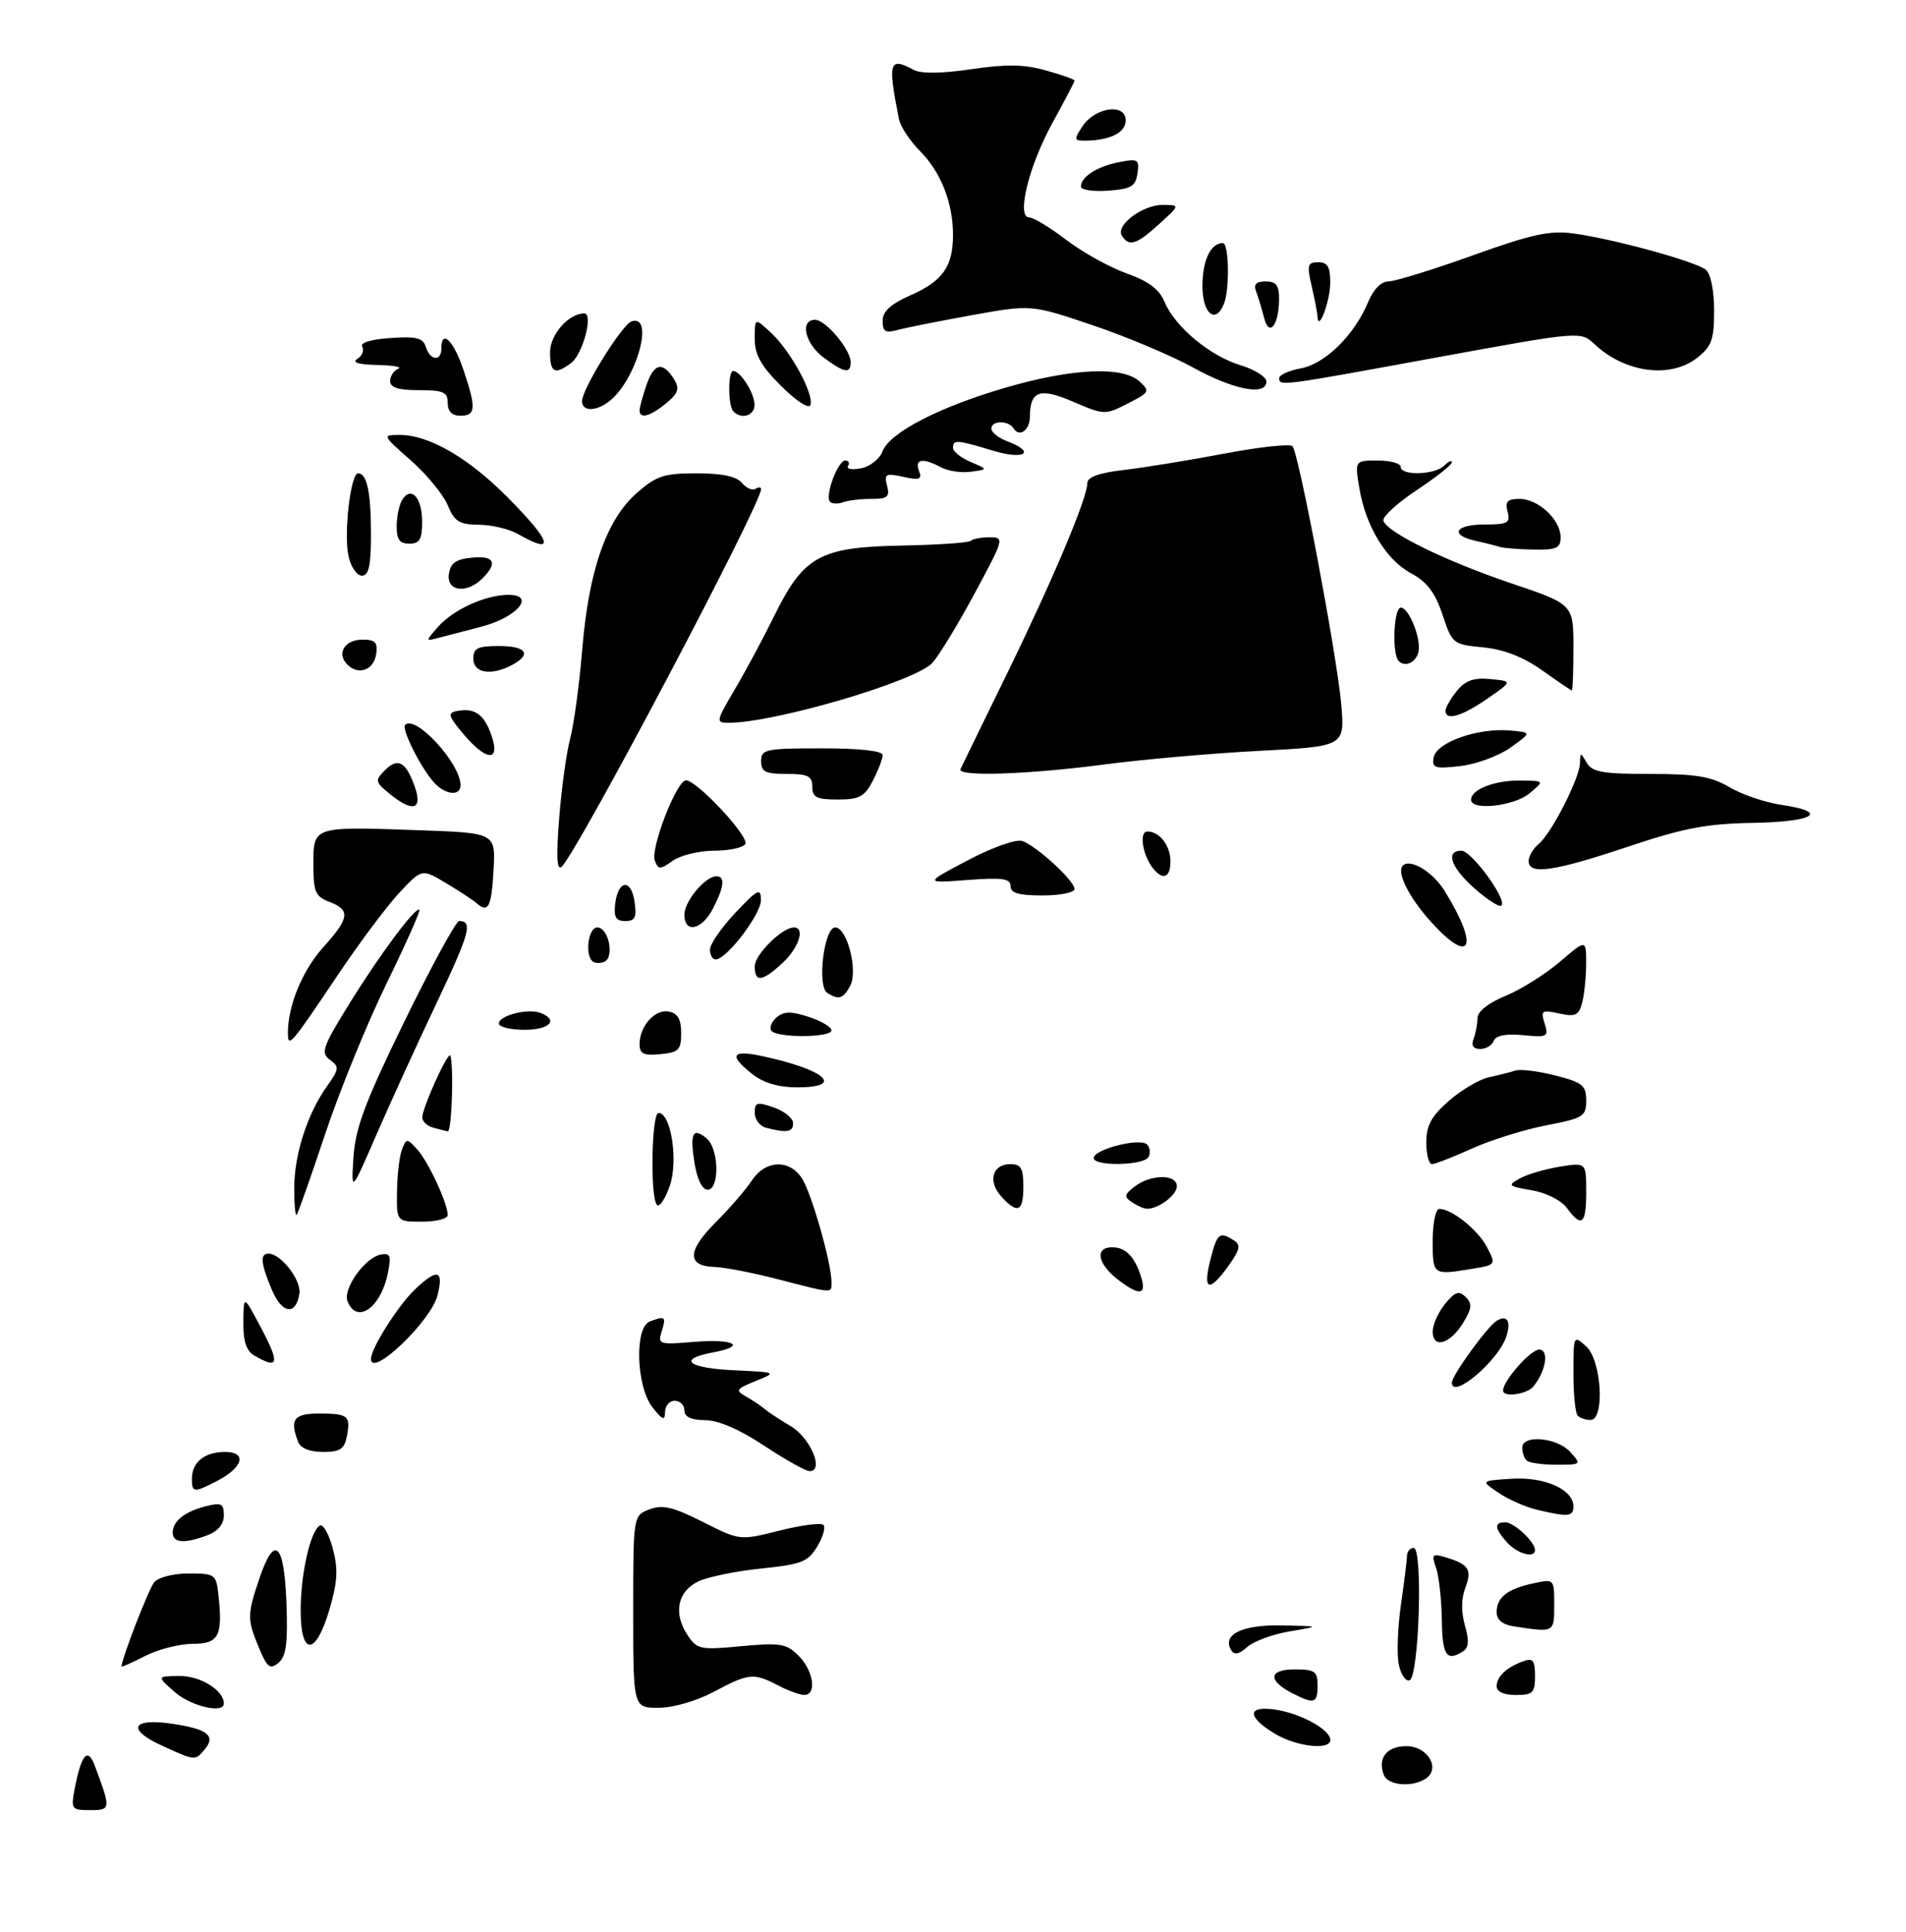 <?xml version="1.0" encoding="UTF-8" standalone="no"?>
<!DOCTYPE svg PUBLIC "-//W3C//DTD SVG 1.1//EN" "http://www.w3.org/Graphics/SVG/1.1/DTD/svg11.dtd" >
<svg xmlns="http://www.w3.org/2000/svg" xmlns:xlink="http://www.w3.org/1999/xlink" version="1.1" viewBox="0 0 298 302">
 <g >
 <path fill="currentColor"
d=" M 11.66 279.75 C 12.69 274.32 13.71 273.10 14.80 276.00 C 17.37 282.86 17.35 283.00 14.09 283.00 C 11.20 283.00 11.08 282.84 11.66 279.75 Z  M 216.36 277.50 C 215.35 274.86 216.81 273.00 219.90 273.00 C 223.25 273.00 225.31 276.56 222.86 278.11 C 220.69 279.48 216.99 279.13 216.36 277.50 Z  M 25.22 272.87 C 19.77 270.36 20.63 268.57 26.87 269.49 C 32.41 270.30 33.78 271.35 32.04 273.46 C 30.49 275.32 30.57 275.32 25.22 272.87 Z  M 199.25 271.01 C 194.84 268.32 195.01 266.58 199.61 267.32 C 203.53 267.96 208.00 270.46 208.00 272.02 C 208.00 273.70 202.65 273.08 199.25 271.01 Z  M 27.31 264.53 C 24.50 262.06 24.50 262.06 28.10 262.03 C 31.34 262.00 35.00 264.28 35.00 266.33 C 35.00 267.97 29.85 266.77 27.31 264.53 Z  M 99.00 251.98 C 99.00 236.95 99.00 236.95 101.54 235.98 C 103.60 235.20 105.20 235.58 109.88 237.94 C 115.67 240.86 115.67 240.86 121.87 239.30 C 125.28 238.44 128.37 238.04 128.74 238.41 C 129.11 238.78 128.68 240.30 127.77 241.79 C 126.32 244.19 125.31 244.58 118.99 245.23 C 115.07 245.63 110.65 246.54 109.18 247.24 C 105.95 248.78 105.24 252.20 107.45 255.56 C 108.97 257.88 109.41 257.98 115.89 257.37 C 122.02 256.80 122.96 256.96 124.87 258.87 C 127.20 261.20 127.74 265.00 125.75 264.99 C 125.06 264.99 123.21 264.32 121.64 263.49 C 117.82 261.51 117.09 261.58 111.60 264.50 C 108.87 265.95 105.24 267.00 102.95 267.00 C 99.00 267.00 99.00 267.00 99.00 251.98 Z  M 202.08 264.74 C 198.17 262.74 198.33 261.00 202.42 261.00 C 205.57 261.00 206.00 261.30 206.00 263.50 C 206.00 266.33 205.50 266.48 202.08 264.74 Z  M 234.00 263.62 C 234.00 262.10 235.58 260.64 238.25 259.69 C 239.66 259.18 240.00 259.63 240.00 262.03 C 240.00 264.66 239.66 265.00 237.00 265.00 C 235.12 265.00 234.00 264.49 234.00 263.62 Z  M 218.69 260.19 C 218.37 258.60 218.53 254.42 219.03 250.90 C 219.54 247.38 219.97 243.94 219.98 243.25 C 219.99 242.56 220.47 242.00 221.03 242.00 C 222.50 242.00 221.86 262.22 220.38 262.71 C 219.77 262.91 219.01 261.78 218.69 260.19 Z  M 19.00 260.55 C 19.00 259.36 23.25 248.41 24.12 247.36 C 24.75 246.60 27.14 246.00 29.51 246.00 C 33.59 246.00 33.80 246.15 34.14 249.25 C 34.86 255.76 34.22 257.00 30.14 257.00 C 28.10 257.00 24.75 257.85 22.71 258.89 C 20.67 259.93 19.00 260.68 19.00 260.55 Z  M 40.50 257.65 C 38.62 253.16 38.63 252.44 40.61 246.63 C 42.94 239.80 44.45 241.26 44.79 250.68 C 45.01 256.93 44.74 258.97 43.54 259.97 C 42.23 261.06 41.78 260.72 40.50 257.65 Z  M 192.51 258.02 C 191.00 255.57 194.16 254.00 200.37 254.12 C 206.50 254.24 206.50 254.24 201.66 255.05 C 198.99 255.50 196.00 256.60 195.00 257.50 C 193.76 258.62 192.99 258.79 192.51 258.02 Z  M 225.43 253.25 C 225.38 250.09 224.98 246.44 224.53 245.14 C 223.78 242.98 223.92 242.84 226.10 243.50 C 229.66 244.58 230.18 245.40 229.09 248.27 C 228.46 249.92 228.44 252.05 229.04 254.13 C 229.72 256.50 229.64 257.61 228.74 258.18 C 226.16 259.82 225.50 258.83 225.43 253.25 Z  M 47.01 251.75 C 47.01 246.08 48.51 239.42 49.99 238.51 C 50.49 238.19 51.40 239.78 52.01 242.03 C 52.89 245.29 52.79 247.22 51.53 251.56 C 49.39 258.91 47.00 259.02 47.01 251.75 Z  M 236.75 254.28 C 234.92 254.01 234.00 253.26 234.00 252.06 C 234.00 249.73 235.69 248.40 239.75 247.54 C 243.00 246.84 243.00 246.84 243.00 250.92 C 243.00 255.26 243.04 255.24 236.75 254.28 Z  M 235.65 241.17 C 233.65 238.95 233.56 238.00 235.35 238.00 C 236.70 238.00 240.00 241.07 240.00 242.33 C 240.00 243.68 237.27 242.95 235.65 241.17 Z  M 27.00 239.62 C 27.00 237.80 28.88 236.32 32.26 235.47 C 34.61 234.88 35.00 235.09 35.00 236.92 C 35.00 238.29 34.08 239.40 32.43 240.02 C 28.87 241.38 27.00 241.24 27.00 239.62 Z  M 240.28 236.03 C 238.50 235.61 235.80 234.42 234.28 233.38 C 231.50 231.50 231.50 231.50 236.34 231.19 C 241.52 230.86 246.00 232.87 246.00 235.52 C 246.00 237.13 245.19 237.20 240.28 236.03 Z  M 30.00 231.20 C 30.00 228.61 31.98 227.00 35.17 227.00 C 38.68 227.00 38.02 229.42 33.93 231.54 C 30.32 233.41 30.00 233.38 30.00 231.20 Z  M 119.48 226.03 C 115.65 223.48 112.33 222.05 110.25 222.03 C 108.04 222.01 107.00 221.52 107.00 220.50 C 107.00 219.68 106.33 219.00 105.50 219.00 C 104.67 219.00 103.99 219.79 103.98 220.75 C 103.96 222.17 103.58 222.03 102.00 220.00 C 99.47 216.76 99.18 207.53 101.58 206.61 C 104.00 205.68 104.19 205.83 103.46 208.13 C 102.81 210.17 103.03 210.25 108.43 209.80 C 114.75 209.27 116.90 210.42 111.49 211.44 C 105.85 212.49 107.47 213.88 114.75 214.23 C 121.50 214.55 121.50 214.55 118.13 215.92 C 115.08 217.15 114.93 217.38 116.61 218.32 C 117.64 218.90 118.93 219.76 119.49 220.24 C 120.04 220.72 121.90 221.95 123.61 222.96 C 126.71 224.79 128.91 230.00 126.59 230.00 C 125.97 230.00 122.77 228.21 119.48 226.03 Z  M 238.67 228.33 C 238.30 227.97 238.00 227.07 238.00 226.33 C 238.00 224.25 243.45 224.73 245.50 227.00 C 247.28 228.97 247.25 229.00 243.32 229.00 C 241.13 229.00 239.03 228.70 238.67 228.33 Z  M 46.61 225.42 C 45.26 221.92 45.94 221.00 49.83 221.00 C 54.44 221.00 54.85 221.33 54.24 224.52 C 53.85 226.56 53.18 227.00 50.49 227.00 C 48.43 227.00 46.99 226.42 46.61 225.42 Z  M 246.67 221.33 C 246.30 220.97 246.00 217.97 246.00 214.68 C 246.00 208.75 246.02 208.71 248.00 210.50 C 250.41 212.68 250.95 222.00 248.67 222.00 C 247.93 222.00 247.03 221.70 246.67 221.33 Z  M 235.00 217.40 C 235.00 215.89 239.30 211.00 240.64 211.00 C 242.23 211.00 241.73 214.28 239.76 216.75 C 238.75 218.00 235.00 218.52 235.00 217.40 Z  M 227.00 216.15 C 227.00 215.04 232.54 207.40 234.00 206.50 C 235.63 205.49 236.28 206.53 235.53 208.91 C 234.33 212.70 227.00 218.92 227.00 216.15 Z  M 39.75 211.92 C 38.51 211.20 38.01 209.68 38.05 206.70 C 38.09 202.50 38.09 202.50 40.50 207.00 C 43.83 213.21 43.67 214.21 39.75 211.92 Z  M 58.00 212.46 C 58.00 210.80 62.25 204.09 64.90 201.57 C 68.40 198.25 69.41 198.53 68.40 202.53 C 67.40 206.54 58.00 215.51 58.00 212.46 Z  M 224.00 208.18 C 224.00 207.10 224.87 205.16 225.93 203.86 C 227.49 201.95 228.10 201.74 229.15 202.77 C 230.20 203.81 230.14 204.54 228.79 206.77 C 226.75 210.13 224.00 210.95 224.00 208.18 Z  M 42.49 201.62 C 40.75 197.46 40.62 196.00 42.00 196.00 C 43.92 196.00 47.12 200.14 46.81 202.23 C 46.29 205.74 44.08 205.43 42.49 201.62 Z  M 54.33 203.42 C 53.59 201.49 57.05 196.63 59.50 196.15 C 61.03 195.85 61.19 196.28 60.64 199.05 C 59.55 204.49 55.75 207.12 54.33 203.42 Z  M 121.50 199.97 C 117.65 198.97 113.25 198.13 111.72 198.08 C 107.38 197.95 107.42 195.58 111.86 191.14 C 114.06 188.94 116.62 185.98 117.55 184.57 C 119.66 181.34 123.43 181.19 125.40 184.25 C 126.88 186.55 130.00 197.49 130.00 200.39 C 130.00 202.26 130.49 202.28 121.50 199.97 Z  M 174.63 199.93 C 171.57 197.51 171.18 195.00 173.88 195.00 C 176.01 195.00 177.45 196.49 178.44 199.75 C 179.30 202.55 178.05 202.61 174.63 199.93 Z  M 189.23 197.00 C 190.30 192.79 190.65 192.49 192.89 193.91 C 194.04 194.64 193.89 195.34 192.07 197.90 C 189.06 202.12 188.01 201.79 189.23 197.00 Z  M 224.00 194.00 C 224.00 191.22 224.46 189.00 225.04 189.00 C 227.00 189.00 231.11 192.31 232.51 195.02 C 233.91 197.73 233.89 197.76 230.21 198.36 C 224.01 199.39 224.00 199.39 224.00 194.00 Z  M 62.07 186.25 C 62.11 183.64 62.46 180.68 62.86 179.68 C 63.55 177.94 63.63 177.94 65.25 179.72 C 66.98 181.63 70.00 188.15 70.00 189.97 C 70.00 190.54 68.20 191.00 66.00 191.00 C 62.00 191.00 62.00 191.00 62.07 186.25 Z  M 244.96 188.84 C 244.09 187.65 241.73 186.47 239.46 186.08 C 235.78 185.46 235.65 185.33 237.62 184.24 C 238.79 183.59 241.61 182.77 243.87 182.40 C 248.00 181.74 248.00 181.74 248.00 186.37 C 248.00 191.44 247.30 192.01 244.96 188.84 Z  M 46.00 185.79 C 46.00 180.54 48.04 174.16 51.09 169.87 C 53.04 167.14 53.08 166.78 51.58 165.69 C 50.12 164.61 50.42 163.72 54.51 157.10 C 59.26 149.39 65.00 141.67 65.57 142.24 C 65.75 142.42 63.42 147.66 60.38 153.88 C 57.35 160.11 53.04 170.67 50.82 177.35 C 48.59 184.03 46.60 189.69 46.39 189.92 C 46.17 190.15 46.00 188.29 46.00 185.79 Z  M 102.72 188.38 C 101.63 187.30 101.86 174.00 102.96 174.00 C 104.92 174.00 106.07 181.49 104.72 185.40 C 104.01 187.44 103.11 188.78 102.72 188.38 Z  M 156.53 187.04 C 154.40 184.68 155.16 182.00 157.97 182.00 C 159.62 182.00 160.00 182.65 160.00 185.50 C 160.00 189.47 159.10 189.87 156.53 187.04 Z  M 177.00 187.97 C 175.70 187.10 175.76 186.76 177.44 185.48 C 179.96 183.56 184.00 183.55 184.00 185.46 C 184.00 186.84 181.11 189.02 179.32 188.98 C 178.87 188.98 177.82 188.52 177.00 187.97 Z  M 55.27 180.86 C 55.58 176.29 57.10 172.24 63.27 159.61 C 67.47 151.02 71.30 144.00 71.78 144.00 C 73.97 144.00 73.46 145.85 68.26 156.82 C 65.21 163.24 60.96 172.55 58.81 177.50 C 54.90 186.50 54.90 186.50 55.27 180.86 Z  M 108.59 181.87 C 107.84 177.14 108.31 176.18 110.48 177.98 C 112.42 179.59 112.54 186.00 110.63 186.00 C 109.79 186.00 109.00 184.38 108.59 181.87 Z  M 171.00 181.05 C 171.00 179.68 178.24 177.84 179.33 178.93 C 179.82 179.42 179.92 180.31 179.55 180.91 C 178.73 182.25 171.00 182.37 171.00 181.05 Z  M 223.00 178.60 C 223.00 175.97 223.79 174.51 226.52 172.12 C 228.45 170.42 231.27 168.76 232.77 168.43 C 234.27 168.10 236.15 167.63 236.94 167.37 C 237.74 167.12 240.55 167.47 243.19 168.15 C 247.43 169.23 248.00 169.69 248.00 172.06 C 248.00 174.55 247.56 174.82 241.75 175.94 C 238.31 176.60 233.08 178.24 230.13 179.57 C 227.18 180.91 224.36 182.00 223.88 182.00 C 223.40 182.00 223.00 180.47 223.00 178.60 Z  M 67.75 176.31 C 66.79 176.06 66.01 175.32 66.02 174.68 C 66.05 173.22 69.73 165.00 70.35 165.00 C 70.60 165.00 70.75 167.70 70.67 171.00 C 70.59 174.30 70.30 176.95 70.02 176.88 C 69.73 176.82 68.71 176.56 67.75 176.31 Z  M 119.75 176.31 C 118.79 176.06 118.00 175.01 118.00 173.98 C 118.00 172.33 118.36 172.23 121.00 173.15 C 122.65 173.73 124.00 174.83 124.00 175.60 C 124.00 177.00 123.02 177.17 119.75 176.31 Z  M 117.63 167.93 C 113.86 164.96 114.37 164.08 119.25 165.13 C 129.11 167.26 132.14 170.00 124.63 170.00 C 121.73 170.00 119.39 169.31 117.63 167.93 Z  M 100.00 163.25 C 100.00 160.41 102.40 157.74 104.57 158.15 C 105.96 158.42 106.50 159.36 106.50 161.51 C 106.50 164.15 106.12 164.54 103.25 164.81 C 100.63 165.07 100.00 164.76 100.00 163.25 Z  M 230.39 162.42 C 230.73 161.55 231.00 160.09 231.00 159.17 C 231.01 158.14 232.69 156.81 235.38 155.70 C 237.78 154.71 241.61 152.32 243.88 150.37 C 248.00 146.84 248.00 146.84 247.99 150.67 C 247.98 152.78 247.70 155.54 247.36 156.80 C 246.83 158.76 246.30 159.00 243.77 158.45 C 241.05 157.85 240.86 157.98 241.50 160.01 C 242.16 162.09 241.95 162.21 238.12 161.84 C 235.43 161.58 233.87 161.89 233.55 162.73 C 233.28 163.43 232.33 164.00 231.42 164.00 C 230.34 164.00 229.99 163.46 230.39 162.42 Z  M 45.01 161.45 C 45.02 157.18 47.31 151.67 50.57 148.06 C 54.66 143.53 54.82 142.26 51.50 141.00 C 49.30 140.16 49.00 139.46 49.00 135.14 C 49.00 129.16 48.84 129.21 65.50 129.80 C 77.50 130.22 77.50 130.22 77.16 136.11 C 76.83 141.90 76.33 142.83 74.45 141.16 C 73.93 140.70 71.80 139.30 69.72 138.06 C 65.95 135.80 65.95 135.80 62.37 139.65 C 60.41 141.77 56.08 147.55 52.77 152.50 C 45.43 163.45 45.00 163.94 45.01 161.45 Z  M 120.57 161.11 C 120.27 160.63 120.67 159.68 121.47 159.02 C 122.59 158.10 123.73 158.09 126.46 158.99 C 128.41 159.63 130.00 160.57 130.00 161.08 C 130.00 162.26 121.30 162.29 120.57 161.11 Z  M 78.00 160.02 C 78.00 158.76 82.53 157.61 84.50 158.36 C 87.40 159.47 85.96 161.00 82.00 161.00 C 79.80 161.00 78.00 160.56 78.00 160.02 Z  M 129.34 155.23 C 127.72 154.20 128.83 145.00 130.58 145.00 C 132.45 145.00 134.19 151.78 132.92 154.14 C 131.85 156.15 131.13 156.37 129.34 155.23 Z  M 118.00 151.07 C 118.00 149.24 122.29 145.00 124.13 145.00 C 125.93 145.00 124.90 148.19 122.35 150.55 C 119.17 153.50 118.00 153.64 118.00 151.07 Z  M 92.60 150.26 C 91.41 149.08 92.02 145.00 93.38 145.00 C 95.18 145.00 96.12 149.74 94.45 150.38 C 93.76 150.65 92.93 150.59 92.60 150.26 Z  M 111.00 148.46 C 111.00 147.61 112.79 145.03 114.97 142.71 C 118.49 138.99 118.95 138.76 118.97 140.72 C 119.00 142.92 113.60 150.00 111.90 150.00 C 111.40 150.00 111.00 149.31 111.00 148.46 Z  M 223.72 144.11 C 220.28 140.30 218.31 136.36 219.33 135.33 C 220.50 134.17 224.03 136.31 225.88 139.31 C 231.33 148.12 230.00 151.06 223.72 144.11 Z  M 107.00 143.00 C 107.00 140.92 110.26 137.00 112.00 137.00 C 113.41 137.00 113.24 138.63 111.47 142.05 C 109.74 145.41 107.00 145.99 107.00 143.00 Z  M 96.18 141.33 C 96.63 137.56 98.67 137.31 99.21 140.96 C 99.57 143.43 99.30 144.00 97.76 144.00 C 96.30 144.00 95.94 143.39 96.18 141.33 Z  M 230.61 138.96 C 226.86 135.67 225.91 133.00 228.49 133.00 C 230.07 133.00 235.67 140.67 234.75 141.58 C 234.45 141.88 232.59 140.70 230.61 138.96 Z  M 158.00 138.54 C 158.00 137.35 156.74 137.17 151.25 137.58 C 144.50 138.09 144.50 138.09 151.32 134.50 C 155.13 132.48 158.87 131.16 159.82 131.48 C 162.04 132.23 168.00 137.70 168.00 138.99 C 168.00 139.54 165.75 140.00 163.00 140.00 C 159.28 140.00 158.00 139.63 158.00 138.54 Z  M 180.27 135.75 C 178.62 133.65 178.07 130.00 179.39 130.00 C 181.31 130.00 183.00 132.20 183.00 134.70 C 183.00 137.23 181.79 137.69 180.27 135.75 Z  M 87.42 128.00 C 87.78 123.33 88.56 117.70 89.14 115.50 C 89.73 113.30 90.58 106.98 91.04 101.46 C 92.06 89.12 94.82 81.24 99.58 77.06 C 102.62 74.39 103.82 74.00 108.91 74.00 C 112.87 74.00 115.15 74.48 115.99 75.49 C 116.67 76.31 117.63 76.73 118.11 76.43 C 118.60 76.13 119.00 76.14 119.00 76.45 C 119.00 78.85 90.34 133.12 87.82 135.50 C 87.07 136.20 86.95 133.97 87.42 128.00 Z  M 102.38 134.55 C 101.66 132.67 105.80 122.00 107.25 122.00 C 108.97 122.00 117.21 130.85 116.53 131.96 C 116.17 132.53 113.98 133.00 111.66 133.00 C 109.34 133.00 106.44 133.70 105.21 134.56 C 103.19 135.98 102.93 135.98 102.38 134.55 Z  M 239.00 134.62 C 239.00 133.86 239.71 132.66 240.58 131.94 C 242.59 130.27 246.99 121.63 247.03 119.28 C 247.06 117.59 247.11 117.59 248.08 119.25 C 248.93 120.71 250.58 121.00 257.99 121.00 C 265.20 121.00 267.55 121.39 270.41 123.08 C 272.34 124.22 275.99 125.46 278.50 125.83 C 286.10 126.94 283.69 128.49 274.09 128.65 C 266.80 128.78 263.26 129.45 254.45 132.40 C 242.92 136.26 239.00 136.82 239.00 134.62 Z  M 60.86 124.06 C 58.66 122.26 58.61 122.01 60.15 120.45 C 62.19 118.38 63.48 119.08 64.85 123.00 C 66.12 126.63 64.52 127.06 60.86 124.06 Z  M 230.00 125.04 C 230.00 123.42 233.65 122.00 237.68 122.03 C 241.50 122.07 241.50 122.07 239.14 124.03 C 236.72 126.05 230.00 126.79 230.00 125.04 Z  M 127.00 123.00 C 127.00 121.33 126.33 121.00 123.00 121.00 C 119.67 121.00 119.00 120.67 119.00 119.00 C 119.00 117.14 119.67 117.00 128.50 117.00 C 134.47 117.00 138.00 117.39 138.00 118.05 C 138.00 118.63 137.31 120.43 136.47 122.05 C 135.17 124.57 134.36 125.00 130.97 125.00 C 127.67 125.00 127.00 124.66 127.00 123.00 Z  M 67.78 122.25 C 65.69 119.87 62.74 113.93 63.34 113.33 C 64.97 111.70 71.99 119.34 72.00 122.75 C 72.00 124.57 69.56 124.28 67.78 122.25 Z  M 150.17 120.25 C 150.36 119.84 153.59 113.20 157.36 105.50 C 164.59 90.70 170.00 77.88 170.00 75.55 C 170.00 74.58 171.80 73.93 175.75 73.47 C 178.91 73.10 185.98 71.95 191.46 70.91 C 196.94 69.87 201.72 69.36 202.08 69.76 C 203.07 70.87 209.04 102.52 209.70 110.09 C 210.26 116.69 210.26 116.69 196.88 117.39 C 189.52 117.77 178.55 118.74 172.50 119.54 C 160.60 121.10 149.63 121.45 150.17 120.25 Z  M 224.16 118.39 C 224.61 116.06 231.03 113.79 235.97 114.20 C 239.50 114.50 239.50 114.50 236.16 116.88 C 234.32 118.19 230.79 119.49 228.31 119.77 C 224.29 120.23 223.84 120.08 224.16 118.39 Z  M 72.44 114.75 C 70.10 111.96 69.95 111.45 71.41 111.17 C 74.19 110.62 75.68 111.65 76.82 114.92 C 78.30 119.16 76.08 119.07 72.44 114.75 Z  M 114.90 107.75 C 116.61 104.86 119.38 99.70 121.06 96.27 C 125.64 86.96 128.19 85.54 140.86 85.30 C 146.57 85.19 151.48 84.86 151.78 84.55 C 152.09 84.25 153.41 84.00 154.72 84.00 C 157.06 84.00 157.01 84.18 152.40 92.75 C 149.81 97.56 146.83 102.46 145.78 103.63 C 143.21 106.50 121.13 113.00 113.96 113.00 C 111.88 113.00 111.91 112.83 114.90 107.75 Z  M 226.00 111.11 C 226.00 110.62 226.80 109.24 227.77 108.03 C 229.11 106.38 230.40 105.92 233.02 106.17 C 236.50 106.50 236.50 106.50 232.52 109.25 C 228.49 112.03 226.00 112.74 226.00 111.11 Z  M 241.10 104.79 C 238.12 102.69 235.13 101.53 231.89 101.21 C 227.17 100.76 227.05 100.66 225.53 96.10 C 224.39 92.65 223.12 90.98 220.63 89.64 C 216.70 87.52 213.50 82.23 212.52 76.25 C 211.82 72.00 211.82 72.00 215.41 72.00 C 217.39 72.00 219.00 72.45 219.00 73.00 C 219.00 74.41 224.35 74.25 225.80 72.80 C 226.46 72.14 227.00 71.91 227.00 72.29 C 227.00 72.67 224.51 74.63 221.47 76.65 C 218.43 78.67 216.10 80.81 216.29 81.41 C 216.88 83.25 225.96 87.70 236.23 91.18 C 246.00 94.48 246.00 94.48 246.00 101.24 C 246.00 104.96 245.89 107.98 245.75 107.96 C 245.61 107.93 243.52 106.51 241.10 104.79 Z  M 54.31 103.91 C 52.57 102.17 53.89 100.00 56.68 100.00 C 58.66 100.00 59.08 100.44 58.82 102.24 C 58.46 104.76 56.05 105.65 54.31 103.91 Z  M 74.00 103.00 C 74.00 101.33 74.67 101.00 78.00 101.00 C 82.30 101.00 83.19 102.29 80.07 103.96 C 76.84 105.69 74.00 105.24 74.00 103.00 Z  M 218.69 103.35 C 217.60 102.26 217.89 95.00 219.02 95.00 C 220.27 95.00 222.19 99.76 221.79 101.84 C 221.46 103.53 219.72 104.39 218.69 103.35 Z  M 68.50 97.99 C 70.88 95.29 75.93 93.00 79.50 93.00 C 83.83 93.00 80.85 96.52 75.29 97.97 C 72.66 98.65 69.60 99.45 68.50 99.74 C 66.50 100.27 66.50 100.27 68.50 97.99 Z  M 70.18 89.75 C 70.43 88.03 71.26 87.43 73.75 87.19 C 77.29 86.84 77.88 87.98 75.43 90.43 C 72.97 92.88 69.79 92.47 70.18 89.75 Z  M 54.49 86.96 C 53.72 83.44 54.81 74.00 55.99 74.00 C 57.38 74.00 58.00 76.96 58.00 83.58 C 58.00 88.46 57.66 90.00 56.58 90.00 C 55.80 90.00 54.86 88.63 54.49 86.96 Z  M 234.50 85.51 C 233.95 85.33 232.26 84.90 230.75 84.57 C 226.58 83.65 227.46 82.00 232.12 82.00 C 235.74 82.00 236.17 81.76 235.71 80.00 C 235.29 78.41 235.68 78.00 237.59 78.00 C 240.52 78.00 244.00 81.26 244.00 84.00 C 244.00 85.70 243.36 85.99 239.75 85.92 C 237.41 85.88 235.05 85.69 234.50 85.51 Z  M 62.02 82.25 C 62.02 80.74 62.42 78.88 62.90 78.12 C 64.30 75.92 66.00 77.81 66.00 81.56 C 66.00 84.33 65.61 85.00 64.00 85.00 C 62.48 85.00 62.00 84.34 62.02 82.25 Z  M 81.00 83.50 C 79.62 82.71 76.87 82.05 74.87 82.04 C 71.79 82.01 71.05 81.54 69.99 78.97 C 69.29 77.30 66.70 74.15 64.22 71.97 C 59.73 68.01 59.73 68.00 62.54 68.00 C 67.06 68.00 73.24 71.58 79.34 77.73 C 86.30 84.75 86.92 86.88 81.00 83.50 Z  M 129.78 78.45 C 128.92 77.59 130.98 72.00 132.16 72.00 C 132.69 72.00 132.88 72.38 132.59 72.86 C 132.30 73.33 133.21 73.49 134.60 73.22 C 136.00 72.96 137.52 71.77 137.97 70.59 C 139.09 67.62 146.86 63.61 157.38 60.56 C 167.66 57.58 175.49 57.23 178.14 59.62 C 179.84 61.17 179.75 61.34 176.32 63.09 C 172.78 64.90 172.62 64.89 167.77 62.80 C 162.54 60.56 161.05 61.08 161.02 65.19 C 161.00 67.24 159.38 68.42 158.51 67.02 C 157.69 65.69 155.00 65.70 155.00 67.02 C 155.00 67.59 156.12 68.48 157.50 69.00 C 162.06 70.73 160.17 71.96 155.25 70.46 C 149.56 68.74 149.00 68.70 149.00 70.02 C 149.00 70.59 150.24 71.58 151.75 72.22 C 154.50 73.39 154.50 73.39 151.80 73.75 C 150.31 73.96 148.21 73.65 147.12 73.06 C 144.27 71.54 142.97 71.75 143.68 73.61 C 144.20 74.96 143.79 75.11 141.23 74.55 C 138.47 73.95 138.21 74.09 138.69 75.94 C 139.15 77.69 138.77 78.00 136.20 78.00 C 134.53 78.00 132.54 78.24 131.78 78.53 C 131.02 78.82 130.12 78.78 129.78 78.45 Z  M 70.00 63.00 C 70.00 61.30 69.33 61.00 65.50 61.00 C 62.28 61.00 61.00 60.60 61.00 59.58 C 61.00 58.80 61.56 57.94 62.25 57.66 C 62.94 57.38 61.48 57.12 59.00 57.06 C 56.02 57.00 54.97 56.67 55.88 56.10 C 56.64 55.62 56.97 54.77 56.63 54.21 C 56.25 53.59 57.95 53.06 61.01 52.85 C 65.10 52.56 66.13 52.82 66.58 54.25 C 67.26 56.39 69.00 56.57 69.00 54.50 C 69.00 51.42 70.87 53.16 72.41 57.68 C 74.48 63.78 74.42 65.00 72.00 65.00 C 70.67 65.00 70.00 64.33 70.00 63.00 Z  M 100.00 64.15 C 100.00 63.68 100.50 61.86 101.11 60.10 C 102.29 56.72 103.67 56.49 105.43 59.37 C 106.28 60.77 106.03 61.51 104.14 63.06 C 101.63 65.12 100.00 65.55 100.00 64.15 Z  M 114.67 64.33 C 113.81 63.48 113.79 58.00 114.64 58.00 C 115.76 58.00 117.94 61.43 117.97 63.25 C 118.00 64.97 115.97 65.64 114.67 64.33 Z  M 91.00 62.71 C 91.00 60.82 97.28 50.71 98.75 50.24 C 102.41 49.06 99.48 59.47 95.24 62.75 C 93.14 64.37 91.00 64.35 91.00 62.71 Z  M 122.15 60.37 C 118.96 57.19 118.00 55.47 118.00 52.94 C 118.00 49.65 118.00 49.65 120.60 52.08 C 123.64 54.92 127.29 61.64 126.71 63.32 C 126.48 63.99 124.52 62.72 122.15 60.37 Z  M 186.50 57.44 C 183.20 55.62 176.17 52.65 170.87 50.86 C 161.24 47.60 161.24 47.60 151.87 49.29 C 146.72 50.22 141.49 51.27 140.25 51.61 C 138.44 52.11 138.00 51.83 138.00 50.16 C 138.00 48.68 139.25 47.54 142.41 46.14 C 147.41 43.93 149.00 41.65 149.00 36.71 C 149.00 31.71 147.10 26.89 143.84 23.62 C 142.26 22.03 140.78 19.78 140.55 18.62 C 138.77 9.64 139.01 8.86 142.89 10.94 C 144.01 11.54 147.28 11.50 151.85 10.82 C 157.32 10.01 160.12 10.05 163.52 11.01 C 165.98 11.70 168.00 12.41 168.00 12.60 C 168.00 12.78 166.45 15.76 164.55 19.22 C 160.83 25.98 158.87 34.00 160.93 34.00 C 161.59 34.00 164.19 35.58 166.73 37.52 C 169.26 39.45 173.50 41.80 176.14 42.74 C 179.61 43.98 181.26 45.22 182.09 47.23 C 183.70 51.10 189.21 55.68 193.98 57.11 C 196.19 57.78 198.00 58.92 198.00 59.66 C 198.00 61.95 192.85 60.96 186.50 57.44 Z  M 200.00 59.11 C 200.00 58.62 201.54 57.93 203.42 57.58 C 207.21 56.87 211.79 52.34 213.92 47.20 C 214.73 45.24 215.96 44.00 217.08 44.00 C 218.08 44.00 223.99 42.18 230.20 39.95 C 239.50 36.61 242.30 36.00 246.00 36.50 C 252.23 37.34 265.16 40.89 266.71 42.18 C 267.47 42.80 268.00 45.45 268.00 48.55 C 268.00 53.09 267.62 54.15 265.37 55.93 C 261.17 59.23 254.10 58.30 249.31 53.82 C 247.13 51.77 247.13 51.77 224.65 55.88 C 200.05 60.39 200.00 60.40 200.00 59.11 Z  M 86.00 55.06 C 86.00 52.30 88.92 49.00 91.35 49.00 C 92.81 49.00 91.12 55.39 89.30 56.75 C 86.74 58.66 86.00 58.28 86.00 55.06 Z  M 128.75 55.88 C 125.85 53.72 125.01 50.00 127.43 50.00 C 129.10 50.00 133.00 54.65 133.00 56.63 C 133.00 58.49 132.00 58.31 128.75 55.88 Z  M 197.64 49.69 C 197.29 48.31 196.73 46.47 196.40 45.59 C 195.96 44.45 196.38 44.00 197.89 44.00 C 199.53 44.00 200.00 44.62 199.98 46.75 C 199.96 50.87 198.42 52.80 197.64 49.69 Z  M 205.99 49.50 C 205.97 48.95 205.56 46.81 205.08 44.75 C 204.31 41.43 204.43 41.00 206.11 41.00 C 207.58 41.00 208.00 41.72 207.98 44.25 C 207.97 47.11 206.09 52.06 205.99 49.50 Z  M 188.00 44.70 C 188.00 40.71 189.29 38.00 191.20 38.00 C 192.13 38.00 192.28 45.11 191.39 47.42 C 190.10 50.78 188.00 49.10 188.00 44.70 Z  M 175.40 36.84 C 174.39 35.20 178.69 31.99 181.86 32.03 C 184.50 32.06 184.50 32.06 181.23 35.03 C 177.69 38.26 176.50 38.62 175.40 36.84 Z  M 169.00 29.18 C 169.00 27.65 171.48 26.05 174.93 25.36 C 177.92 24.77 178.15 24.90 177.84 27.11 C 177.55 29.14 176.86 29.55 173.25 29.81 C 170.91 29.98 169.00 29.69 169.00 29.18 Z  M 169.24 19.75 C 171.22 16.75 176.00 16.09 176.00 18.82 C 176.00 20.74 173.56 21.96 169.63 21.99 C 167.91 22.00 167.88 21.81 169.24 19.75 Z "/>
</g>
</svg>
